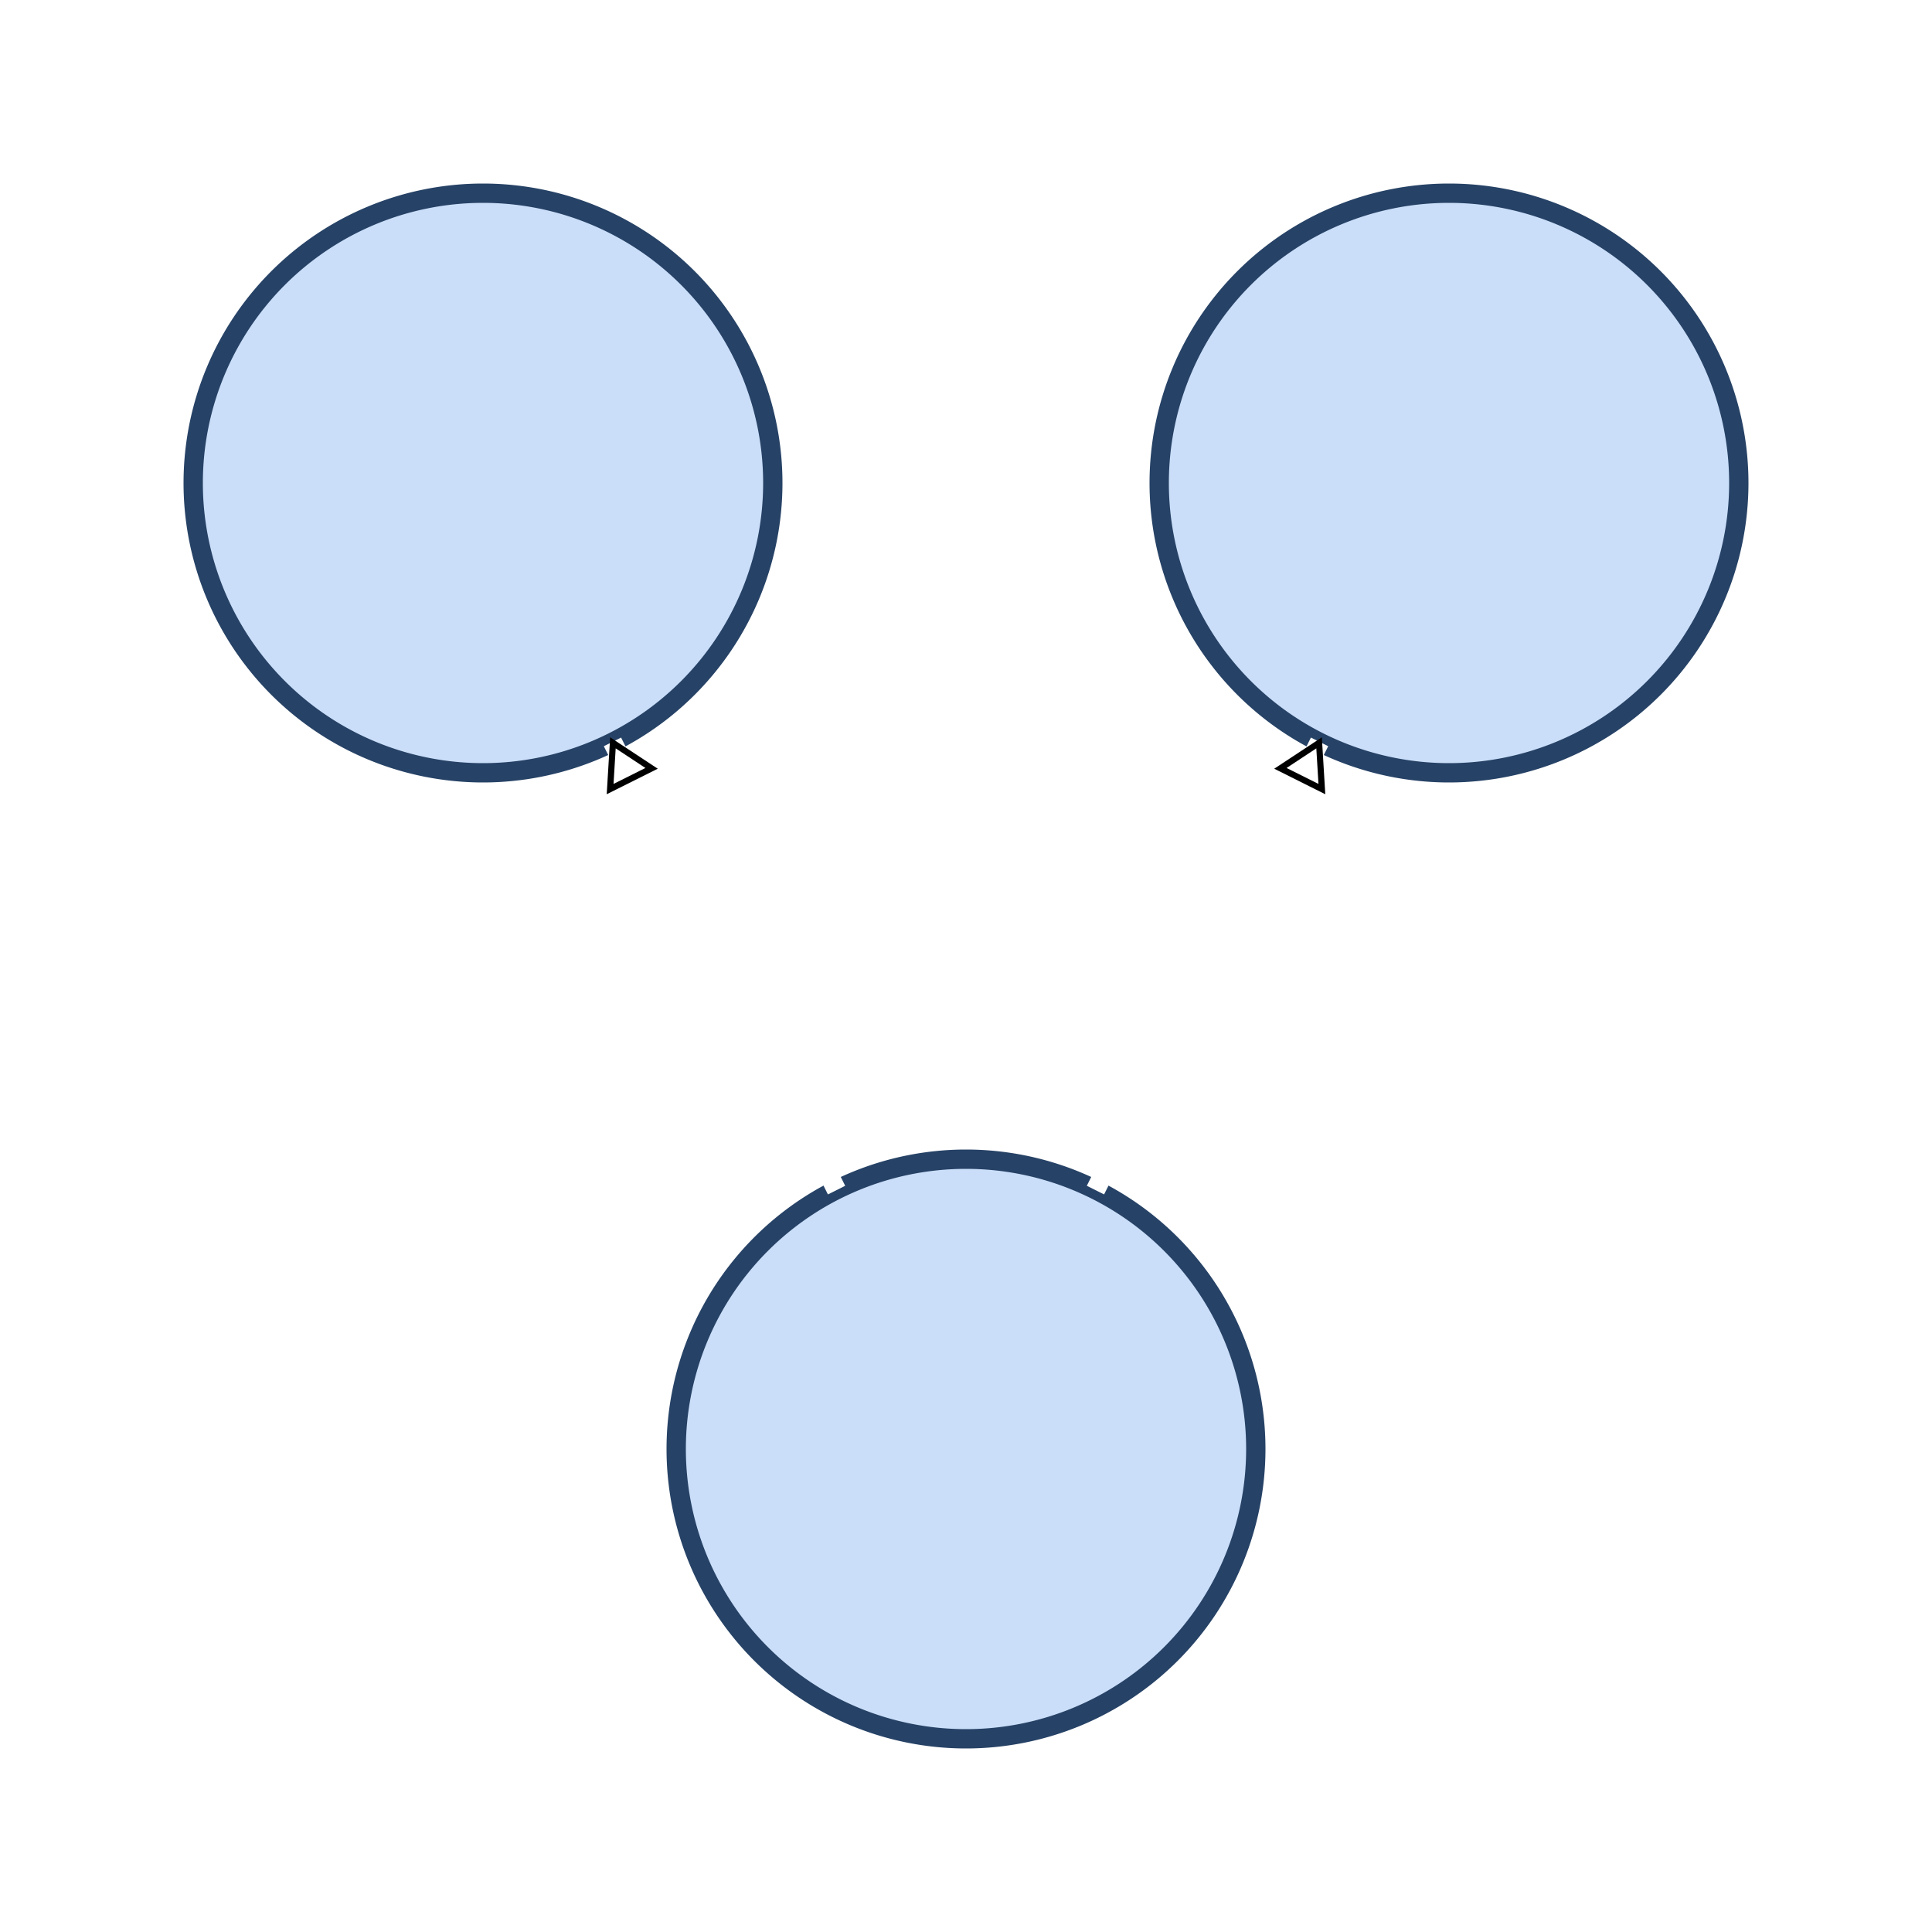 <?xml version="1.0" encoding="UTF-8" standalone="no"?>
<!-- Created with Inkscape (http://www.inkscape.org/) -->

<svg
   xmlns:dc="http://purl.org/dc/elements/1.1/"
   xmlns:cc="http://creativecommons.org/ns#"
   xmlns:rdf="http://www.w3.org/1999/02/22-rdf-syntax-ns#"
   xmlns:svg="http://www.w3.org/2000/svg"
   xmlns="http://www.w3.org/2000/svg"
   xmlns:sodipodi="http://sodipodi.sourceforge.net/DTD/sodipodi-0.dtd"
   xmlns:inkscape="http://www.inkscape.org/namespaces/inkscape"
   width="100"
   height="100"
   id="svg2"
   version="1.1"
   inkscape:version="0.47 r22583"
   sodipodi:docname="New document 1"
   inkscape:export-filename="/home/spaceman/Desktop/linktree/icon128.png"
   inkscape:export-xdpi="142"
   inkscape:export-ydpi="142">
  <defs
     id="defs4">
    <marker
       inkscape:stockid="EmptyTriangleOutL"
       orient="auto"
       refY="0.0"
       refX="0.0"
       id="EmptyTriangleOutL"
       style="overflow:visible">
      <path
         id="path3801"
         d="M 5.77,0.0 L -2.88,5.0 L -2.88,-5.0 L 5.77,0.0 z "
         style="fill-rule:evenodd;fill:#FFFFFF;stroke:#000000;stroke-width:1.0pt;marker-start:none"
         transform="scale(0.8) translate(-6,0)" />
    </marker>
    <marker
       inkscape:stockid="Arrow1Lend"
       orient="auto"
       refY="0.0"
       refX="0.0"
       id="Arrow1Lend"
       style="overflow:visible;">
      <path
         id="path3643"
         d="M 0.0,0.0 L 5.0,-5.0 L -12.5,0.0 L 5.0,5.0 L 0.0,0.0 z "
         style="fill-rule:evenodd;stroke:#000000;stroke-width:1.0pt;marker-start:none;"
         transform="scale(0.8) rotate(180) translate(12.5,0)" />
    </marker>
    <inkscape:perspective
       sodipodi:type="inkscape:persp3d"
       inkscape:vp_x="0 : 526 : 1"
       inkscape:vp_y="0 : 1000 : 0"
       inkscape:vp_z="744 : 526 : 1"
       inkscape:persp3d-origin="372 : 351 : 1"
       id="perspective10" />
    <inkscape:perspective
       id="perspective2825"
       inkscape:persp3d-origin="0.5 : 0.333 : 1"
       inkscape:vp_z="1 : 0.5 : 1"
       inkscape:vp_y="0 : 1000 : 0"
       inkscape:vp_x="0 : 0.5 : 1"
       sodipodi:type="inkscape:persp3d" />
    <inkscape:perspective
       id="perspective2847"
       inkscape:persp3d-origin="0.5 : 0.333 : 1"
       inkscape:vp_z="1 : 0.5 : 1"
       inkscape:vp_y="0 : 1000 : 0"
       inkscape:vp_x="0 : 0.5 : 1"
       sodipodi:type="inkscape:persp3d" />
  </defs>
  <sodipodi:namedview
     id="base"
     pagecolor="black"
     bordercolor="#666666"
     borderopacity="1.0"
     inkscape:pageopacity="1"
     inkscape:pageshadow="2"
     inkscape:zoom="3.96"
     inkscape:cx="51.8"
     inkscape:cy="66.1"
     inkscape:document-units="px"
     inkscape:current-layer="layer1"
     showgrid="true"
     inkscape:showpageshadow="false"
     inkscape:window-width="1280"
     inkscape:window-height="753"
     inkscape:window-x="0"
     inkscape:window-y="25"
     inkscape:window-maximized="1">
    <inkscape:grid
       type="xygrid"
       id="grid2816"
       empspacing="5"
       visible="true"
       enabled="true"
       snapvisiblegridlinesonly="true"
       spacingx="5px"
       spacingy="5px"
       dotted="false" />
  </sodipodi:namedview>
  <g
     inkscape:label="Layer 1"
     inkscape:groupmode="layer"
     id="layer1"
     transform="translate(0,-952)">
    <path
       sodipodi:type="arc"
       style="color:black;fill:#cadef9;fill-opacity:1;fill-rule:nonzero;stroke:#264266;stroke-width:1;stroke-linecap:round;stroke-linejoin:miter;stroke-miterlimit:4;stroke-opacity:1;stroke-dasharray:none;stroke-dashoffset:0;marker:none;visibility:visible;display:inline;overflow:visible;enable-background:accumulate"
       id="path2815"
       sodipodi:cx="50"
       sodipodi:cy="75"
       sodipodi:rx="15"
       sodipodi:ry="15"
       d="m 65,75 a 15,15 0 1 1 -30,0 15,15 0 1 1 30,0 z"
       transform="translate(0,952)" />
    <path
       transform="translate(-25,902)"
       sodipodi:type="arc"
       style="color:black;fill:#cadef9;fill-opacity:1;fill-rule:nonzero;stroke:#264266;stroke-width:1;stroke-linecap:round;stroke-linejoin:miter;stroke-miterlimit:4;stroke-opacity:1;stroke-dasharray:none;stroke-dashoffset:0;marker:none;visibility:visible;display:inline;overflow:visible;enable-background:accumulate"
       id="path2815-5"
       sodipodi:cx="50"
       sodipodi:cy="75"
       sodipodi:rx="15"
       sodipodi:ry="15"
       d="m 65,75 a 15,15 0 1 1 -30,0 15,15 0 1 1 30,0 z" />
    <path
       transform="translate(25,902)"
       sodipodi:type="arc"
       style="color:black;fill:#cadef9;fill-opacity:1;fill-rule:nonzero;stroke:#264266;stroke-width:1;stroke-linecap:round;stroke-linejoin:miter;stroke-miterlimit:4;stroke-opacity:1;stroke-dasharray:none;stroke-dashoffset:0;marker:none;visibility:visible;display:inline;overflow:visible;enable-background:accumulate"
       id="path2815-5-5"
       sodipodi:cx="50"
       sodipodi:cy="75"
       sodipodi:rx="15"
       sodipodi:ry="15"
       d="m 65,75 a 15,15 0 1 1 -30,0 15,15 0 1 1 30,0 z" />
    <path
       style="fill:none;stroke:white;stroke-width:1px;stroke-linecap:butt;stroke-linejoin:miter;stroke-opacity:1;marker-end:url(#EmptyTriangleOutL)"
       d="M 43.3,61.6 31.7,38.4"
       id="path2861"
       transform="translate(0,952)"
       inkscape:connector-type="polyline"
       inkscape:connection-start="#path2815"
       inkscape:connection-end="#path2815-5" />
    <path
       style="fill:none;stroke:white;stroke-width:1px;stroke-linecap:butt;stroke-linejoin:miter;stroke-opacity:1;marker-end:url(#EmptyTriangleOutL)"
       d="M 56.7,61.6 68.3,38.4"
       id="path2863"
       transform="translate(0,952)"
       inkscape:connector-type="polyline"
       inkscape:connection-start="#path2815"
       inkscape:connection-end="#path2815-5-5" />
  </g>
</svg>
